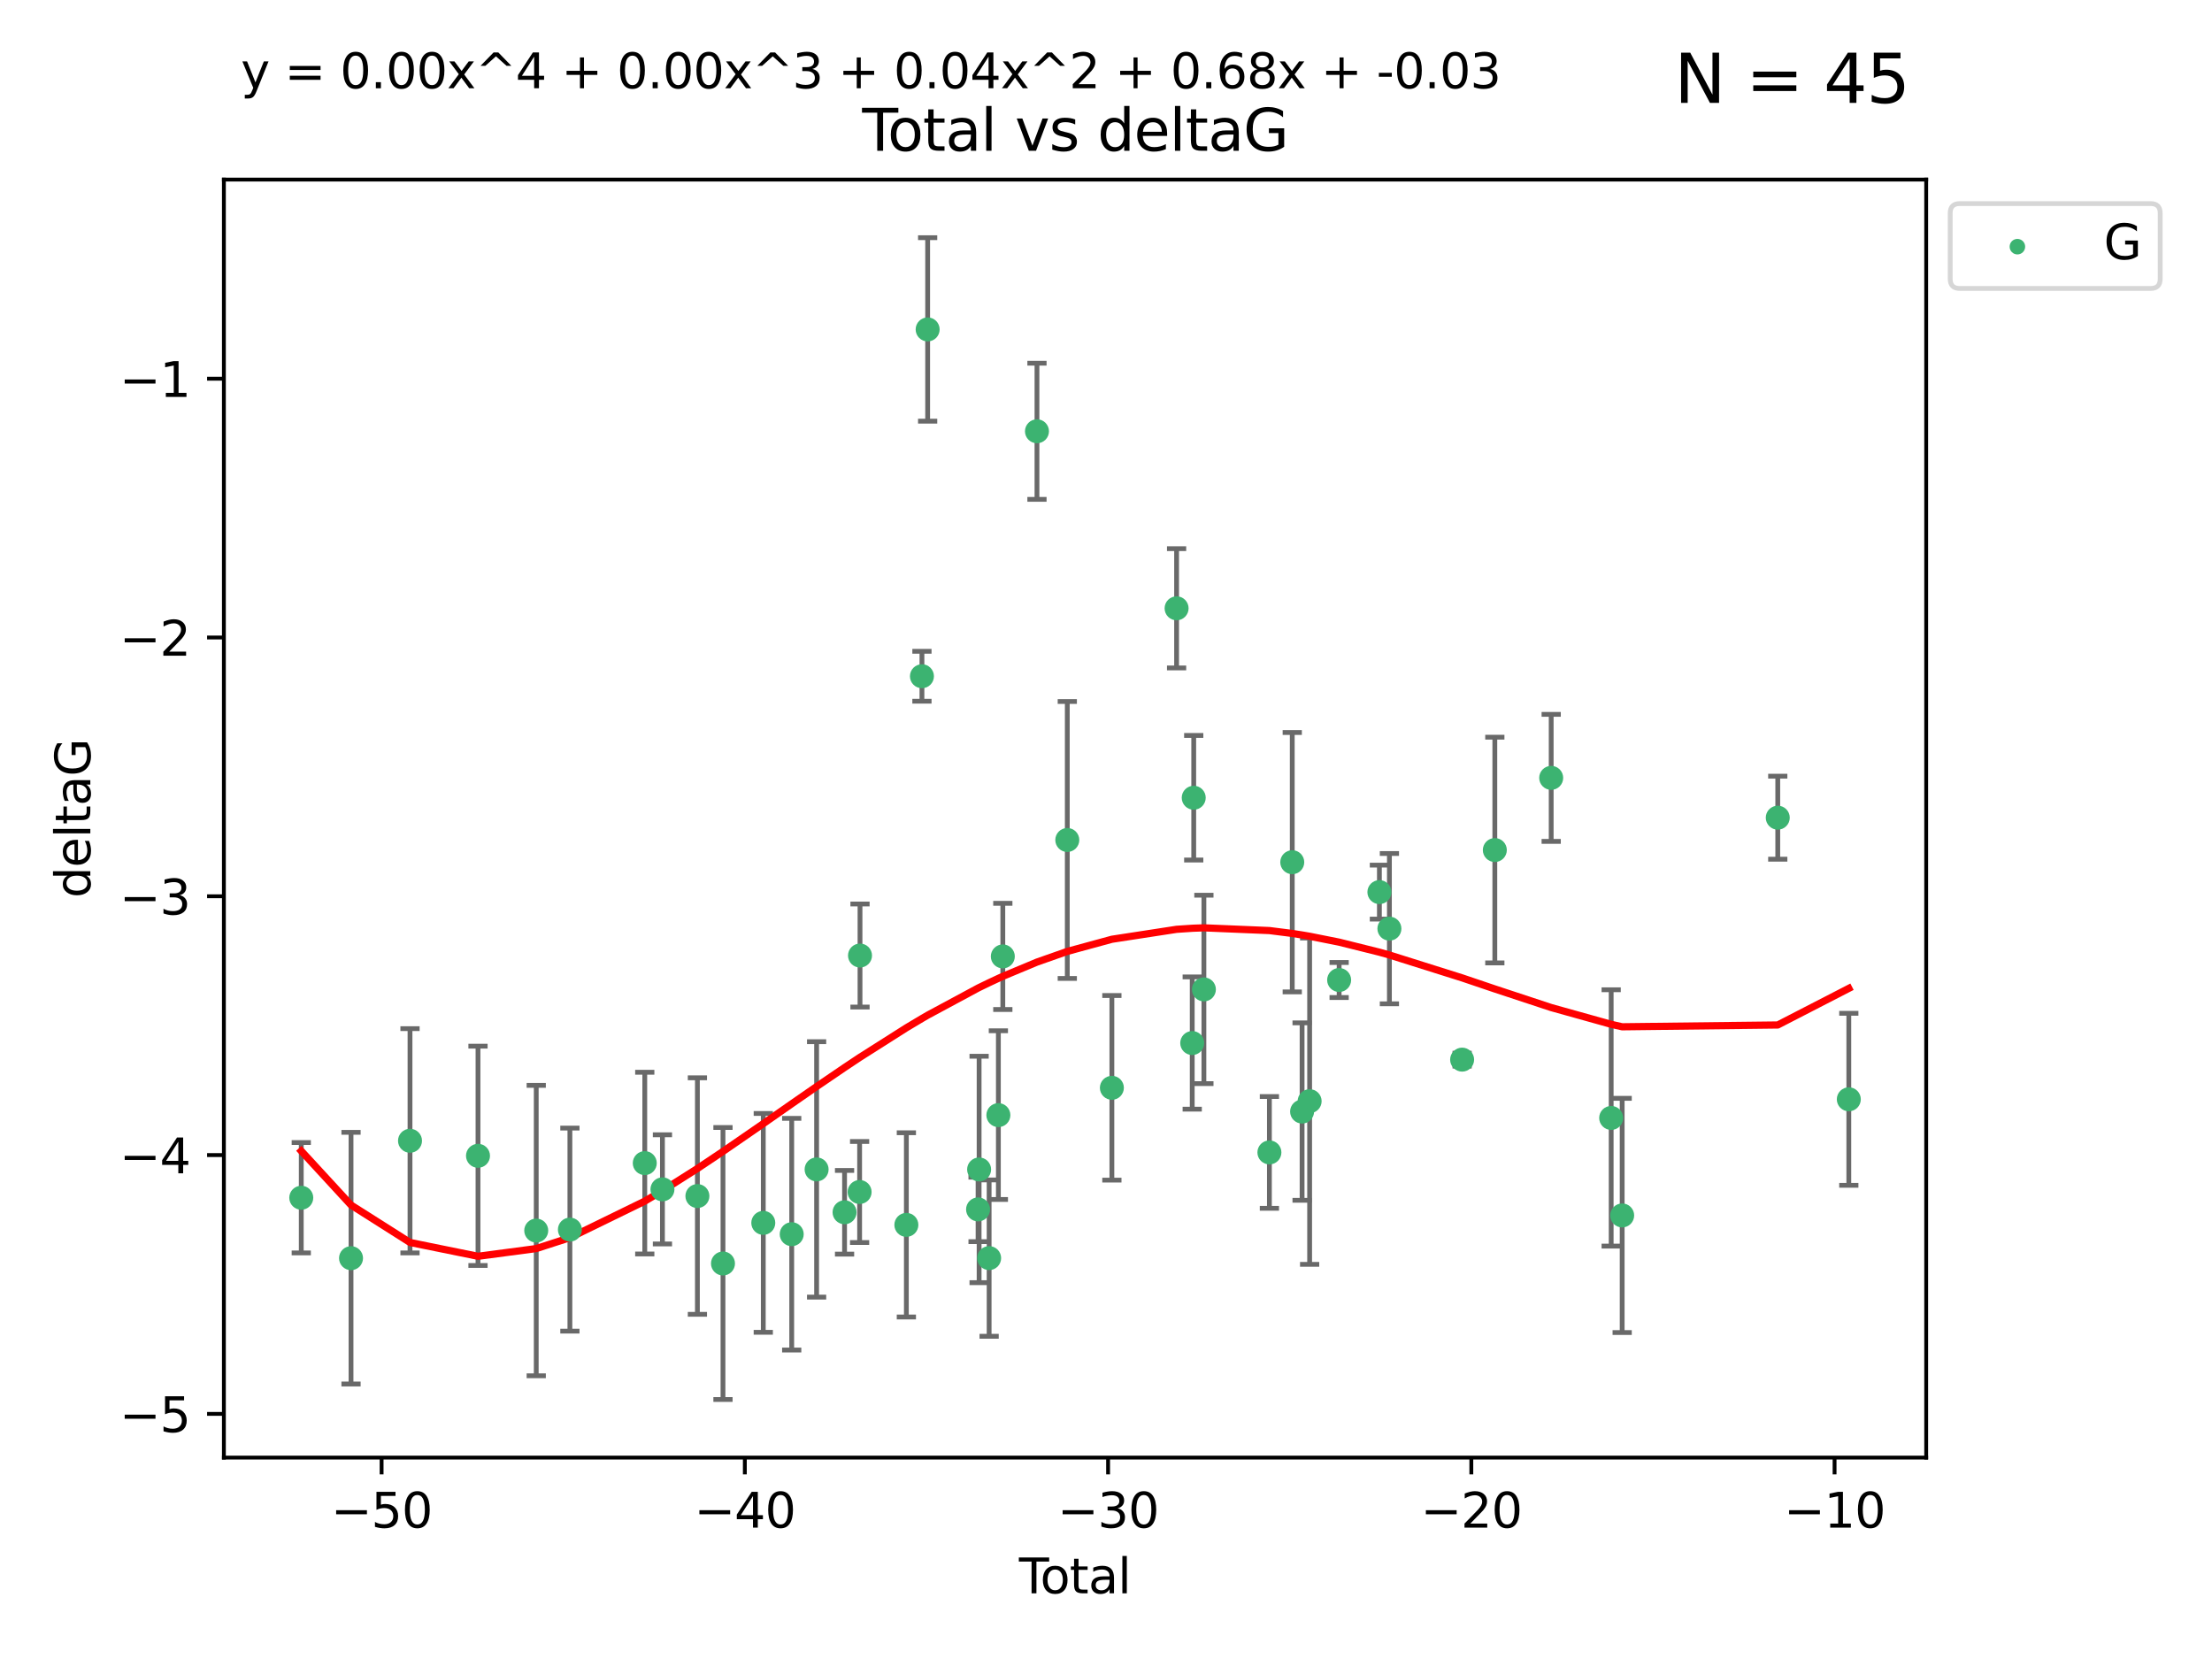 <?xml version="1.0" encoding="utf-8" standalone="no"?>
<!DOCTYPE svg PUBLIC "-//W3C//DTD SVG 1.1//EN"
  "http://www.w3.org/Graphics/SVG/1.1/DTD/svg11.dtd">
<svg xmlns:xlink="http://www.w3.org/1999/xlink" width="460.8pt" height="345.6pt" viewBox="0 0 460.8 345.6" xmlns="http://www.w3.org/2000/svg" version="1.1">
 <defs>
  <style type="text/css">*{stroke-linejoin: round; stroke-linecap: butt}</style>
 </defs>
 <g id="figure_1">
  <g id="patch_1">
   <path d="M 0 345.6 
L 460.8 345.6 
L 460.8 0 
L 0 0 
z
" style="fill: #ffffff"/>
  </g>
  <g id="axes_1">
   <g id="patch_2">
    <path d="M 46.64 303.64 
L 401.26 303.64 
L 401.26 37.411 
L 46.64 37.411 
z
" style="fill: #ffffff"/>
   </g>
   <g id="PathCollection_1">
    <defs>
     <path id="m943fa54e43" d="M 0 1.118 
C 0.297 1.118 0.581 1 0.791 0.791 
C 1 0.581 1.118 0.297 1.118 0 
C 1.118 -0.297 1 -0.581 0.791 -0.791 
C 0.581 -1 0.297 -1.118 0 -1.118 
C -0.297 -1.118 -0.581 -1 -0.791 -0.791 
C -1 -0.581 -1.118 -0.297 -1.118 0 
C -1.118 0.297 -1 0.581 -0.791 0.791 
C -0.581 1 -0.297 1.118 0 1.118 
z
" style="stroke: #3cb371"/>
    </defs>
    <g clip-path="url(#p045cb65f37)">
     <use xlink:href="#m943fa54e43" x="62.759" y="249.511" style="fill: #3cb371; stroke: #3cb371"/>
     <use xlink:href="#m943fa54e43" x="73.125" y="262.101" style="fill: #3cb371; stroke: #3cb371"/>
     <use xlink:href="#m943fa54e43" x="85.413" y="237.643" style="fill: #3cb371; stroke: #3cb371"/>
     <use xlink:href="#m943fa54e43" x="99.576" y="240.774" style="fill: #3cb371; stroke: #3cb371"/>
     <use xlink:href="#m943fa54e43" x="111.708" y="256.349" style="fill: #3cb371; stroke: #3cb371"/>
     <use xlink:href="#m943fa54e43" x="118.72" y="256.148" style="fill: #3cb371; stroke: #3cb371"/>
     <use xlink:href="#m943fa54e43" x="134.317" y="242.297" style="fill: #3cb371; stroke: #3cb371"/>
     <use xlink:href="#m943fa54e43" x="137.999" y="247.764" style="fill: #3cb371; stroke: #3cb371"/>
     <use xlink:href="#m943fa54e43" x="145.282" y="249.158" style="fill: #3cb371; stroke: #3cb371"/>
     <use xlink:href="#m943fa54e43" x="150.61" y="263.208" style="fill: #3cb371; stroke: #3cb371"/>
     <use xlink:href="#m943fa54e43" x="159.006" y="254.747" style="fill: #3cb371; stroke: #3cb371"/>
     <use xlink:href="#m943fa54e43" x="164.928" y="257.105" style="fill: #3cb371; stroke: #3cb371"/>
     <use xlink:href="#m943fa54e43" x="170.114" y="243.608" style="fill: #3cb371; stroke: #3cb371"/>
     <use xlink:href="#m943fa54e43" x="175.937" y="252.539" style="fill: #3cb371; stroke: #3cb371"/>
     <use xlink:href="#m943fa54e43" x="179.073" y="248.314" style="fill: #3cb371; stroke: #3cb371"/>
     <use xlink:href="#m943fa54e43" x="179.156" y="199.055" style="fill: #3cb371; stroke: #3cb371"/>
     <use xlink:href="#m943fa54e43" x="188.812" y="255.165" style="fill: #3cb371; stroke: #3cb371"/>
     <use xlink:href="#m943fa54e43" x="192.057" y="140.872" style="fill: #3cb371; stroke: #3cb371"/>
     <use xlink:href="#m943fa54e43" x="193.246" y="68.625" style="fill: #3cb371; stroke: #3cb371"/>
     <use xlink:href="#m943fa54e43" x="203.749" y="251.941" style="fill: #3cb371; stroke: #3cb371"/>
     <use xlink:href="#m943fa54e43" x="203.967" y="243.62" style="fill: #3cb371; stroke: #3cb371"/>
     <use xlink:href="#m943fa54e43" x="206.054" y="262.086" style="fill: #3cb371; stroke: #3cb371"/>
     <use xlink:href="#m943fa54e43" x="207.979" y="232.3" style="fill: #3cb371; stroke: #3cb371"/>
     <use xlink:href="#m943fa54e43" x="208.906" y="199.237" style="fill: #3cb371; stroke: #3cb371"/>
     <use xlink:href="#m943fa54e43" x="216.02" y="89.843" style="fill: #3cb371; stroke: #3cb371"/>
     <use xlink:href="#m943fa54e43" x="222.337" y="174.984" style="fill: #3cb371; stroke: #3cb371"/>
     <use xlink:href="#m943fa54e43" x="231.625" y="226.611" style="fill: #3cb371; stroke: #3cb371"/>
     <use xlink:href="#m943fa54e43" x="245.106" y="126.723" style="fill: #3cb371; stroke: #3cb371"/>
     <use xlink:href="#m943fa54e43" x="248.362" y="217.285" style="fill: #3cb371; stroke: #3cb371"/>
     <use xlink:href="#m943fa54e43" x="248.675" y="166.184" style="fill: #3cb371; stroke: #3cb371"/>
     <use xlink:href="#m943fa54e43" x="250.794" y="206.113" style="fill: #3cb371; stroke: #3cb371"/>
     <use xlink:href="#m943fa54e43" x="264.44" y="240.071" style="fill: #3cb371; stroke: #3cb371"/>
     <use xlink:href="#m943fa54e43" x="269.2" y="179.613" style="fill: #3cb371; stroke: #3cb371"/>
     <use xlink:href="#m943fa54e43" x="271.25" y="231.561" style="fill: #3cb371; stroke: #3cb371"/>
     <use xlink:href="#m943fa54e43" x="272.821" y="229.396" style="fill: #3cb371; stroke: #3cb371"/>
     <use xlink:href="#m943fa54e43" x="278.967" y="204.152" style="fill: #3cb371; stroke: #3cb371"/>
     <use xlink:href="#m943fa54e43" x="287.354" y="185.842" style="fill: #3cb371; stroke: #3cb371"/>
     <use xlink:href="#m943fa54e43" x="289.439" y="193.455" style="fill: #3cb371; stroke: #3cb371"/>
     <use xlink:href="#m943fa54e43" x="304.587" y="220.74" style="fill: #3cb371; stroke: #3cb371"/>
     <use xlink:href="#m943fa54e43" x="311.4" y="177.08" style="fill: #3cb371; stroke: #3cb371"/>
     <use xlink:href="#m943fa54e43" x="323.141" y="162.043" style="fill: #3cb371; stroke: #3cb371"/>
     <use xlink:href="#m943fa54e43" x="335.637" y="232.886" style="fill: #3cb371; stroke: #3cb371"/>
     <use xlink:href="#m943fa54e43" x="337.928" y="253.198" style="fill: #3cb371; stroke: #3cb371"/>
     <use xlink:href="#m943fa54e43" x="370.341" y="170.338" style="fill: #3cb371; stroke: #3cb371"/>
     <use xlink:href="#m943fa54e43" x="385.141" y="229.004" style="fill: #3cb371; stroke: #3cb371"/>
    </g>
   </g>
   <g id="matplotlib.axis_1">
    <g id="xtick_1">
     <g id="line2d_1">
      <defs>
       <path id="mb8f0b35fb6" d="M 0 0 
L 0 3.5 
" style="stroke: #000000; stroke-width: 0.8"/>
      </defs>
      <g>
       <use xlink:href="#mb8f0b35fb6" x="79.494" y="303.64" style="stroke: #000000; stroke-width: 0.8"/>
      </g>
     </g>
     <g id="text_1">
      <!-- −50 -->
      <g transform="translate(68.941 318.238)scale(0.1 -0.1)">
       <defs>
        <path id="DejaVuSans-2212" d="M 678 2272 
L 4684 2272 
L 4684 1741 
L 678 1741 
L 678 2272 
z
" transform="scale(0.016)"/>
        <path id="DejaVuSans-35" d="M 691 4666 
L 3169 4666 
L 3169 4134 
L 1269 4134 
L 1269 2991 
Q 1406 3038 1543 3061 
Q 1681 3084 1819 3084 
Q 2600 3084 3056 2656 
Q 3513 2228 3513 1497 
Q 3513 744 3044 326 
Q 2575 -91 1722 -91 
Q 1428 -91 1123 -41 
Q 819 9 494 109 
L 494 744 
Q 775 591 1075 516 
Q 1375 441 1709 441 
Q 2250 441 2565 725 
Q 2881 1009 2881 1497 
Q 2881 1984 2565 2268 
Q 2250 2553 1709 2553 
Q 1456 2553 1204 2497 
Q 953 2441 691 2322 
L 691 4666 
z
" transform="scale(0.016)"/>
        <path id="DejaVuSans-30" d="M 2034 4250 
Q 1547 4250 1301 3770 
Q 1056 3291 1056 2328 
Q 1056 1369 1301 889 
Q 1547 409 2034 409 
Q 2525 409 2770 889 
Q 3016 1369 3016 2328 
Q 3016 3291 2770 3770 
Q 2525 4250 2034 4250 
z
M 2034 4750 
Q 2819 4750 3233 4129 
Q 3647 3509 3647 2328 
Q 3647 1150 3233 529 
Q 2819 -91 2034 -91 
Q 1250 -91 836 529 
Q 422 1150 422 2328 
Q 422 3509 836 4129 
Q 1250 4750 2034 4750 
z
" transform="scale(0.016)"/>
       </defs>
       <use xlink:href="#DejaVuSans-2212"/>
       <use xlink:href="#DejaVuSans-35" x="83.789"/>
       <use xlink:href="#DejaVuSans-30" x="147.412"/>
      </g>
     </g>
    </g>
    <g id="xtick_2">
     <g id="line2d_2">
      <g>
       <use xlink:href="#mb8f0b35fb6" x="155.164" y="303.64" style="stroke: #000000; stroke-width: 0.8"/>
      </g>
     </g>
     <g id="text_2">
      <!-- −40 -->
      <g transform="translate(144.612 318.238)scale(0.1 -0.1)">
       <defs>
        <path id="DejaVuSans-34" d="M 2419 4116 
L 825 1625 
L 2419 1625 
L 2419 4116 
z
M 2253 4666 
L 3047 4666 
L 3047 1625 
L 3713 1625 
L 3713 1100 
L 3047 1100 
L 3047 0 
L 2419 0 
L 2419 1100 
L 313 1100 
L 313 1709 
L 2253 4666 
z
" transform="scale(0.016)"/>
       </defs>
       <use xlink:href="#DejaVuSans-2212"/>
       <use xlink:href="#DejaVuSans-34" x="83.789"/>
       <use xlink:href="#DejaVuSans-30" x="147.412"/>
      </g>
     </g>
    </g>
    <g id="xtick_3">
     <g id="line2d_3">
      <g>
       <use xlink:href="#mb8f0b35fb6" x="230.834" y="303.64" style="stroke: #000000; stroke-width: 0.8"/>
      </g>
     </g>
     <g id="text_3">
      <!-- −30 -->
      <g transform="translate(220.282 318.238)scale(0.1 -0.1)">
       <defs>
        <path id="DejaVuSans-33" d="M 2597 2516 
Q 3050 2419 3304 2112 
Q 3559 1806 3559 1356 
Q 3559 666 3084 287 
Q 2609 -91 1734 -91 
Q 1441 -91 1130 -33 
Q 819 25 488 141 
L 488 750 
Q 750 597 1062 519 
Q 1375 441 1716 441 
Q 2309 441 2620 675 
Q 2931 909 2931 1356 
Q 2931 1769 2642 2001 
Q 2353 2234 1838 2234 
L 1294 2234 
L 1294 2753 
L 1863 2753 
Q 2328 2753 2575 2939 
Q 2822 3125 2822 3475 
Q 2822 3834 2567 4026 
Q 2313 4219 1838 4219 
Q 1578 4219 1281 4162 
Q 984 4106 628 3988 
L 628 4550 
Q 988 4650 1302 4700 
Q 1616 4750 1894 4750 
Q 2613 4750 3031 4423 
Q 3450 4097 3450 3541 
Q 3450 3153 3228 2886 
Q 3006 2619 2597 2516 
z
" transform="scale(0.016)"/>
       </defs>
       <use xlink:href="#DejaVuSans-2212"/>
       <use xlink:href="#DejaVuSans-33" x="83.789"/>
       <use xlink:href="#DejaVuSans-30" x="147.412"/>
      </g>
     </g>
    </g>
    <g id="xtick_4">
     <g id="line2d_4">
      <g>
       <use xlink:href="#mb8f0b35fb6" x="306.504" y="303.64" style="stroke: #000000; stroke-width: 0.8"/>
      </g>
     </g>
     <g id="text_4">
      <!-- −20 -->
      <g transform="translate(295.952 318.238)scale(0.1 -0.1)">
       <defs>
        <path id="DejaVuSans-32" d="M 1228 531 
L 3431 531 
L 3431 0 
L 469 0 
L 469 531 
Q 828 903 1448 1529 
Q 2069 2156 2228 2338 
Q 2531 2678 2651 2914 
Q 2772 3150 2772 3378 
Q 2772 3750 2511 3984 
Q 2250 4219 1831 4219 
Q 1534 4219 1204 4116 
Q 875 4013 500 3803 
L 500 4441 
Q 881 4594 1212 4672 
Q 1544 4750 1819 4750 
Q 2544 4750 2975 4387 
Q 3406 4025 3406 3419 
Q 3406 3131 3298 2873 
Q 3191 2616 2906 2266 
Q 2828 2175 2409 1742 
Q 1991 1309 1228 531 
z
" transform="scale(0.016)"/>
       </defs>
       <use xlink:href="#DejaVuSans-2212"/>
       <use xlink:href="#DejaVuSans-32" x="83.789"/>
       <use xlink:href="#DejaVuSans-30" x="147.412"/>
      </g>
     </g>
    </g>
    <g id="xtick_5">
     <g id="line2d_5">
      <g>
       <use xlink:href="#mb8f0b35fb6" x="382.175" y="303.64" style="stroke: #000000; stroke-width: 0.8"/>
      </g>
     </g>
     <g id="text_5">
      <!-- −10 -->
      <g transform="translate(371.622 318.238)scale(0.1 -0.1)">
       <defs>
        <path id="DejaVuSans-31" d="M 794 531 
L 1825 531 
L 1825 4091 
L 703 3866 
L 703 4441 
L 1819 4666 
L 2450 4666 
L 2450 531 
L 3481 531 
L 3481 0 
L 794 0 
L 794 531 
z
" transform="scale(0.016)"/>
       </defs>
       <use xlink:href="#DejaVuSans-2212"/>
       <use xlink:href="#DejaVuSans-31" x="83.789"/>
       <use xlink:href="#DejaVuSans-30" x="147.412"/>
      </g>
     </g>
    </g>
    <g id="text_6">
     <!-- Total -->
     <g transform="translate(212.273 331.917)scale(0.1 -0.1)">
      <defs>
       <path id="DejaVuSans-54" d="M -19 4666 
L 3928 4666 
L 3928 4134 
L 2272 4134 
L 2272 0 
L 1638 0 
L 1638 4134 
L -19 4134 
L -19 4666 
z
" transform="scale(0.016)"/>
       <path id="DejaVuSans-6f" d="M 1959 3097 
Q 1497 3097 1228 2736 
Q 959 2375 959 1747 
Q 959 1119 1226 758 
Q 1494 397 1959 397 
Q 2419 397 2687 759 
Q 2956 1122 2956 1747 
Q 2956 2369 2687 2733 
Q 2419 3097 1959 3097 
z
M 1959 3584 
Q 2709 3584 3137 3096 
Q 3566 2609 3566 1747 
Q 3566 888 3137 398 
Q 2709 -91 1959 -91 
Q 1206 -91 779 398 
Q 353 888 353 1747 
Q 353 2609 779 3096 
Q 1206 3584 1959 3584 
z
" transform="scale(0.016)"/>
       <path id="DejaVuSans-74" d="M 1172 4494 
L 1172 3500 
L 2356 3500 
L 2356 3053 
L 1172 3053 
L 1172 1153 
Q 1172 725 1289 603 
Q 1406 481 1766 481 
L 2356 481 
L 2356 0 
L 1766 0 
Q 1100 0 847 248 
Q 594 497 594 1153 
L 594 3053 
L 172 3053 
L 172 3500 
L 594 3500 
L 594 4494 
L 1172 4494 
z
" transform="scale(0.016)"/>
       <path id="DejaVuSans-61" d="M 2194 1759 
Q 1497 1759 1228 1600 
Q 959 1441 959 1056 
Q 959 750 1161 570 
Q 1363 391 1709 391 
Q 2188 391 2477 730 
Q 2766 1069 2766 1631 
L 2766 1759 
L 2194 1759 
z
M 3341 1997 
L 3341 0 
L 2766 0 
L 2766 531 
Q 2569 213 2275 61 
Q 1981 -91 1556 -91 
Q 1019 -91 701 211 
Q 384 513 384 1019 
Q 384 1609 779 1909 
Q 1175 2209 1959 2209 
L 2766 2209 
L 2766 2266 
Q 2766 2663 2505 2880 
Q 2244 3097 1772 3097 
Q 1472 3097 1187 3025 
Q 903 2953 641 2809 
L 641 3341 
Q 956 3463 1253 3523 
Q 1550 3584 1831 3584 
Q 2591 3584 2966 3190 
Q 3341 2797 3341 1997 
z
" transform="scale(0.016)"/>
       <path id="DejaVuSans-6c" d="M 603 4863 
L 1178 4863 
L 1178 0 
L 603 0 
L 603 4863 
z
" transform="scale(0.016)"/>
      </defs>
      <use xlink:href="#DejaVuSans-54"/>
      <use xlink:href="#DejaVuSans-6f" x="44.084"/>
      <use xlink:href="#DejaVuSans-74" x="105.266"/>
      <use xlink:href="#DejaVuSans-61" x="144.475"/>
      <use xlink:href="#DejaVuSans-6c" x="205.754"/>
     </g>
    </g>
   </g>
   <g id="matplotlib.axis_2">
    <g id="ytick_1">
     <g id="line2d_6">
      <defs>
       <path id="mdd22c7d72b" d="M 0 0 
L -3.5 0 
" style="stroke: #000000; stroke-width: 0.8"/>
      </defs>
      <g>
       <use xlink:href="#mdd22c7d72b" x="46.64" y="294.536" style="stroke: #000000; stroke-width: 0.8"/>
      </g>
     </g>
     <g id="text_7">
      <!-- −5 -->
      <g transform="translate(24.898 298.335)scale(0.1 -0.1)">
       <use xlink:href="#DejaVuSans-2212"/>
       <use xlink:href="#DejaVuSans-35" x="83.789"/>
      </g>
     </g>
    </g>
    <g id="ytick_2">
     <g id="line2d_7">
      <g>
       <use xlink:href="#mdd22c7d72b" x="46.64" y="240.624" style="stroke: #000000; stroke-width: 0.8"/>
      </g>
     </g>
     <g id="text_8">
      <!-- −4 -->
      <g transform="translate(24.898 244.423)scale(0.1 -0.1)">
       <use xlink:href="#DejaVuSans-2212"/>
       <use xlink:href="#DejaVuSans-34" x="83.789"/>
      </g>
     </g>
    </g>
    <g id="ytick_3">
     <g id="line2d_8">
      <g>
       <use xlink:href="#mdd22c7d72b" x="46.64" y="186.712" style="stroke: #000000; stroke-width: 0.8"/>
      </g>
     </g>
     <g id="text_9">
      <!-- −3 -->
      <g transform="translate(24.898 190.511)scale(0.1 -0.1)">
       <use xlink:href="#DejaVuSans-2212"/>
       <use xlink:href="#DejaVuSans-33" x="83.789"/>
      </g>
     </g>
    </g>
    <g id="ytick_4">
     <g id="line2d_9">
      <g>
       <use xlink:href="#mdd22c7d72b" x="46.64" y="132.8" style="stroke: #000000; stroke-width: 0.8"/>
      </g>
     </g>
     <g id="text_10">
      <!-- −2 -->
      <g transform="translate(24.898 136.599)scale(0.1 -0.1)">
       <use xlink:href="#DejaVuSans-2212"/>
       <use xlink:href="#DejaVuSans-32" x="83.789"/>
      </g>
     </g>
    </g>
    <g id="ytick_5">
     <g id="line2d_10">
      <g>
       <use xlink:href="#mdd22c7d72b" x="46.64" y="78.888" style="stroke: #000000; stroke-width: 0.8"/>
      </g>
     </g>
     <g id="text_11">
      <!-- −1 -->
      <g transform="translate(24.898 82.687)scale(0.1 -0.1)">
       <use xlink:href="#DejaVuSans-2212"/>
       <use xlink:href="#DejaVuSans-31" x="83.789"/>
      </g>
     </g>
    </g>
    <g id="text_12">
     <!-- deltaG -->
     <g transform="translate(18.818 187.064)rotate(-90)scale(0.1 -0.1)">
      <defs>
       <path id="DejaVuSans-64" d="M 2906 2969 
L 2906 4863 
L 3481 4863 
L 3481 0 
L 2906 0 
L 2906 525 
Q 2725 213 2448 61 
Q 2172 -91 1784 -91 
Q 1150 -91 751 415 
Q 353 922 353 1747 
Q 353 2572 751 3078 
Q 1150 3584 1784 3584 
Q 2172 3584 2448 3432 
Q 2725 3281 2906 2969 
z
M 947 1747 
Q 947 1113 1208 752 
Q 1469 391 1925 391 
Q 2381 391 2643 752 
Q 2906 1113 2906 1747 
Q 2906 2381 2643 2742 
Q 2381 3103 1925 3103 
Q 1469 3103 1208 2742 
Q 947 2381 947 1747 
z
" transform="scale(0.016)"/>
       <path id="DejaVuSans-65" d="M 3597 1894 
L 3597 1613 
L 953 1613 
Q 991 1019 1311 708 
Q 1631 397 2203 397 
Q 2534 397 2845 478 
Q 3156 559 3463 722 
L 3463 178 
Q 3153 47 2828 -22 
Q 2503 -91 2169 -91 
Q 1331 -91 842 396 
Q 353 884 353 1716 
Q 353 2575 817 3079 
Q 1281 3584 2069 3584 
Q 2775 3584 3186 3129 
Q 3597 2675 3597 1894 
z
M 3022 2063 
Q 3016 2534 2758 2815 
Q 2500 3097 2075 3097 
Q 1594 3097 1305 2825 
Q 1016 2553 972 2059 
L 3022 2063 
z
" transform="scale(0.016)"/>
       <path id="DejaVuSans-47" d="M 3809 666 
L 3809 1919 
L 2778 1919 
L 2778 2438 
L 4434 2438 
L 4434 434 
Q 4069 175 3628 42 
Q 3188 -91 2688 -91 
Q 1594 -91 976 548 
Q 359 1188 359 2328 
Q 359 3472 976 4111 
Q 1594 4750 2688 4750 
Q 3144 4750 3555 4637 
Q 3966 4525 4313 4306 
L 4313 3634 
Q 3963 3931 3569 4081 
Q 3175 4231 2741 4231 
Q 1884 4231 1454 3753 
Q 1025 3275 1025 2328 
Q 1025 1384 1454 906 
Q 1884 428 2741 428 
Q 3075 428 3337 486 
Q 3600 544 3809 666 
z
" transform="scale(0.016)"/>
      </defs>
      <use xlink:href="#DejaVuSans-64"/>
      <use xlink:href="#DejaVuSans-65" x="63.477"/>
      <use xlink:href="#DejaVuSans-6c" x="125"/>
      <use xlink:href="#DejaVuSans-74" x="152.783"/>
      <use xlink:href="#DejaVuSans-61" x="191.992"/>
      <use xlink:href="#DejaVuSans-47" x="253.271"/>
     </g>
    </g>
   </g>
   <g id="LineCollection_1">
    <path d="M 62.759 261.006 
L 62.759 238.016 
" clip-path="url(#p045cb65f37)" style="fill: none; stroke: #696969"/>
    <path d="M 73.125 288.314 
L 73.125 235.888 
" clip-path="url(#p045cb65f37)" style="fill: none; stroke: #696969"/>
    <path d="M 85.413 261.002 
L 85.413 214.283 
" clip-path="url(#p045cb65f37)" style="fill: none; stroke: #696969"/>
    <path d="M 99.576 263.619 
L 99.576 217.93 
" clip-path="url(#p045cb65f37)" style="fill: none; stroke: #696969"/>
    <path d="M 111.708 286.6 
L 111.708 226.098 
" clip-path="url(#p045cb65f37)" style="fill: none; stroke: #696969"/>
    <path d="M 118.72 277.298 
L 118.72 234.999 
" clip-path="url(#p045cb65f37)" style="fill: none; stroke: #696969"/>
    <path d="M 134.317 261.222 
L 134.317 223.371 
" clip-path="url(#p045cb65f37)" style="fill: none; stroke: #696969"/>
    <path d="M 137.999 259.132 
L 137.999 236.396 
" clip-path="url(#p045cb65f37)" style="fill: none; stroke: #696969"/>
    <path d="M 145.282 273.792 
L 145.282 224.525 
" clip-path="url(#p045cb65f37)" style="fill: none; stroke: #696969"/>
    <path d="M 150.61 291.539 
L 150.61 234.878 
" clip-path="url(#p045cb65f37)" style="fill: none; stroke: #696969"/>
    <path d="M 159.006 277.54 
L 159.006 231.954 
" clip-path="url(#p045cb65f37)" style="fill: none; stroke: #696969"/>
    <path d="M 164.928 281.237 
L 164.928 232.972 
" clip-path="url(#p045cb65f37)" style="fill: none; stroke: #696969"/>
    <path d="M 170.114 270.212 
L 170.114 217.005 
" clip-path="url(#p045cb65f37)" style="fill: none; stroke: #696969"/>
    <path d="M 175.937 261.257 
L 175.937 243.822 
" clip-path="url(#p045cb65f37)" style="fill: none; stroke: #696969"/>
    <path d="M 179.073 258.838 
L 179.073 237.79 
" clip-path="url(#p045cb65f37)" style="fill: none; stroke: #696969"/>
    <path d="M 179.156 209.79 
L 179.156 188.32 
" clip-path="url(#p045cb65f37)" style="fill: none; stroke: #696969"/>
    <path d="M 188.812 274.356 
L 188.812 235.975 
" clip-path="url(#p045cb65f37)" style="fill: none; stroke: #696969"/>
    <path d="M 192.057 146.071 
L 192.057 135.674 
" clip-path="url(#p045cb65f37)" style="fill: none; stroke: #696969"/>
    <path d="M 193.246 87.738 
L 193.246 49.513 
" clip-path="url(#p045cb65f37)" style="fill: none; stroke: #696969"/>
    <path d="M 203.749 258.653 
L 203.749 245.228 
" clip-path="url(#p045cb65f37)" style="fill: none; stroke: #696969"/>
    <path d="M 203.967 267.203 
L 203.967 220.038 
" clip-path="url(#p045cb65f37)" style="fill: none; stroke: #696969"/>
    <path d="M 206.054 278.373 
L 206.054 245.8 
" clip-path="url(#p045cb65f37)" style="fill: none; stroke: #696969"/>
    <path d="M 207.979 249.873 
L 207.979 214.728 
" clip-path="url(#p045cb65f37)" style="fill: none; stroke: #696969"/>
    <path d="M 208.906 210.296 
L 208.906 188.179 
" clip-path="url(#p045cb65f37)" style="fill: none; stroke: #696969"/>
    <path d="M 216.02 104.021 
L 216.02 75.665 
" clip-path="url(#p045cb65f37)" style="fill: none; stroke: #696969"/>
    <path d="M 222.337 203.829 
L 222.337 146.139 
" clip-path="url(#p045cb65f37)" style="fill: none; stroke: #696969"/>
    <path d="M 231.625 245.838 
L 231.625 207.384 
" clip-path="url(#p045cb65f37)" style="fill: none; stroke: #696969"/>
    <path d="M 245.106 139.146 
L 245.106 114.3 
" clip-path="url(#p045cb65f37)" style="fill: none; stroke: #696969"/>
    <path d="M 248.362 231.06 
L 248.362 203.511 
" clip-path="url(#p045cb65f37)" style="fill: none; stroke: #696969"/>
    <path d="M 248.675 179.16 
L 248.675 153.208 
" clip-path="url(#p045cb65f37)" style="fill: none; stroke: #696969"/>
    <path d="M 250.794 225.74 
L 250.794 186.486 
" clip-path="url(#p045cb65f37)" style="fill: none; stroke: #696969"/>
    <path d="M 264.44 251.712 
L 264.44 228.43 
" clip-path="url(#p045cb65f37)" style="fill: none; stroke: #696969"/>
    <path d="M 269.2 206.632 
L 269.2 152.594 
" clip-path="url(#p045cb65f37)" style="fill: none; stroke: #696969"/>
    <path d="M 271.25 250.043 
L 271.25 213.078 
" clip-path="url(#p045cb65f37)" style="fill: none; stroke: #696969"/>
    <path d="M 272.821 263.388 
L 272.821 195.404 
" clip-path="url(#p045cb65f37)" style="fill: none; stroke: #696969"/>
    <path d="M 278.967 207.802 
L 278.967 200.503 
" clip-path="url(#p045cb65f37)" style="fill: none; stroke: #696969"/>
    <path d="M 287.354 191.465 
L 287.354 180.219 
" clip-path="url(#p045cb65f37)" style="fill: none; stroke: #696969"/>
    <path d="M 289.439 209.112 
L 289.439 177.798 
" clip-path="url(#p045cb65f37)" style="fill: none; stroke: #696969"/>
    <path d="M 304.587 222.086 
L 304.587 219.395 
" clip-path="url(#p045cb65f37)" style="fill: none; stroke: #696969"/>
    <path d="M 311.4 200.588 
L 311.4 153.573 
" clip-path="url(#p045cb65f37)" style="fill: none; stroke: #696969"/>
    <path d="M 323.141 175.275 
L 323.141 148.81 
" clip-path="url(#p045cb65f37)" style="fill: none; stroke: #696969"/>
    <path d="M 335.637 259.585 
L 335.637 206.188 
" clip-path="url(#p045cb65f37)" style="fill: none; stroke: #696969"/>
    <path d="M 337.928 277.595 
L 337.928 228.801 
" clip-path="url(#p045cb65f37)" style="fill: none; stroke: #696969"/>
    <path d="M 370.341 178.986 
L 370.341 161.69 
" clip-path="url(#p045cb65f37)" style="fill: none; stroke: #696969"/>
    <path d="M 385.141 246.921 
L 385.141 211.088 
" clip-path="url(#p045cb65f37)" style="fill: none; stroke: #696969"/>
   </g>
   <g id="line2d_11">
    <defs>
     <path id="m6ed3990d9d" d="M 2 0 
L -2 -0 
" style="stroke: #696969"/>
    </defs>
    <g clip-path="url(#p045cb65f37)">
     <use xlink:href="#m6ed3990d9d" x="62.759" y="261.006" style="fill: #696969; stroke: #696969"/>
     <use xlink:href="#m6ed3990d9d" x="73.125" y="288.314" style="fill: #696969; stroke: #696969"/>
     <use xlink:href="#m6ed3990d9d" x="85.413" y="261.002" style="fill: #696969; stroke: #696969"/>
     <use xlink:href="#m6ed3990d9d" x="99.576" y="263.619" style="fill: #696969; stroke: #696969"/>
     <use xlink:href="#m6ed3990d9d" x="111.708" y="286.6" style="fill: #696969; stroke: #696969"/>
     <use xlink:href="#m6ed3990d9d" x="118.72" y="277.298" style="fill: #696969; stroke: #696969"/>
     <use xlink:href="#m6ed3990d9d" x="134.317" y="261.222" style="fill: #696969; stroke: #696969"/>
     <use xlink:href="#m6ed3990d9d" x="137.999" y="259.132" style="fill: #696969; stroke: #696969"/>
     <use xlink:href="#m6ed3990d9d" x="145.282" y="273.792" style="fill: #696969; stroke: #696969"/>
     <use xlink:href="#m6ed3990d9d" x="150.61" y="291.539" style="fill: #696969; stroke: #696969"/>
     <use xlink:href="#m6ed3990d9d" x="159.006" y="277.54" style="fill: #696969; stroke: #696969"/>
     <use xlink:href="#m6ed3990d9d" x="164.928" y="281.237" style="fill: #696969; stroke: #696969"/>
     <use xlink:href="#m6ed3990d9d" x="170.114" y="270.212" style="fill: #696969; stroke: #696969"/>
     <use xlink:href="#m6ed3990d9d" x="175.937" y="261.257" style="fill: #696969; stroke: #696969"/>
     <use xlink:href="#m6ed3990d9d" x="179.073" y="258.838" style="fill: #696969; stroke: #696969"/>
     <use xlink:href="#m6ed3990d9d" x="179.156" y="209.79" style="fill: #696969; stroke: #696969"/>
     <use xlink:href="#m6ed3990d9d" x="188.812" y="274.356" style="fill: #696969; stroke: #696969"/>
     <use xlink:href="#m6ed3990d9d" x="192.057" y="146.071" style="fill: #696969; stroke: #696969"/>
     <use xlink:href="#m6ed3990d9d" x="193.246" y="87.738" style="fill: #696969; stroke: #696969"/>
     <use xlink:href="#m6ed3990d9d" x="203.749" y="258.653" style="fill: #696969; stroke: #696969"/>
     <use xlink:href="#m6ed3990d9d" x="203.967" y="267.203" style="fill: #696969; stroke: #696969"/>
     <use xlink:href="#m6ed3990d9d" x="206.054" y="278.373" style="fill: #696969; stroke: #696969"/>
     <use xlink:href="#m6ed3990d9d" x="207.979" y="249.873" style="fill: #696969; stroke: #696969"/>
     <use xlink:href="#m6ed3990d9d" x="208.906" y="210.296" style="fill: #696969; stroke: #696969"/>
     <use xlink:href="#m6ed3990d9d" x="216.02" y="104.021" style="fill: #696969; stroke: #696969"/>
     <use xlink:href="#m6ed3990d9d" x="222.337" y="203.829" style="fill: #696969; stroke: #696969"/>
     <use xlink:href="#m6ed3990d9d" x="231.625" y="245.838" style="fill: #696969; stroke: #696969"/>
     <use xlink:href="#m6ed3990d9d" x="245.106" y="139.146" style="fill: #696969; stroke: #696969"/>
     <use xlink:href="#m6ed3990d9d" x="248.362" y="231.06" style="fill: #696969; stroke: #696969"/>
     <use xlink:href="#m6ed3990d9d" x="248.675" y="179.16" style="fill: #696969; stroke: #696969"/>
     <use xlink:href="#m6ed3990d9d" x="250.794" y="225.74" style="fill: #696969; stroke: #696969"/>
     <use xlink:href="#m6ed3990d9d" x="264.44" y="251.712" style="fill: #696969; stroke: #696969"/>
     <use xlink:href="#m6ed3990d9d" x="269.2" y="206.632" style="fill: #696969; stroke: #696969"/>
     <use xlink:href="#m6ed3990d9d" x="271.25" y="250.043" style="fill: #696969; stroke: #696969"/>
     <use xlink:href="#m6ed3990d9d" x="272.821" y="263.388" style="fill: #696969; stroke: #696969"/>
     <use xlink:href="#m6ed3990d9d" x="278.967" y="207.802" style="fill: #696969; stroke: #696969"/>
     <use xlink:href="#m6ed3990d9d" x="287.354" y="191.465" style="fill: #696969; stroke: #696969"/>
     <use xlink:href="#m6ed3990d9d" x="289.439" y="209.112" style="fill: #696969; stroke: #696969"/>
     <use xlink:href="#m6ed3990d9d" x="304.587" y="222.086" style="fill: #696969; stroke: #696969"/>
     <use xlink:href="#m6ed3990d9d" x="311.4" y="200.588" style="fill: #696969; stroke: #696969"/>
     <use xlink:href="#m6ed3990d9d" x="323.141" y="175.275" style="fill: #696969; stroke: #696969"/>
     <use xlink:href="#m6ed3990d9d" x="335.637" y="259.585" style="fill: #696969; stroke: #696969"/>
     <use xlink:href="#m6ed3990d9d" x="337.928" y="277.595" style="fill: #696969; stroke: #696969"/>
     <use xlink:href="#m6ed3990d9d" x="370.341" y="178.986" style="fill: #696969; stroke: #696969"/>
     <use xlink:href="#m6ed3990d9d" x="385.141" y="246.921" style="fill: #696969; stroke: #696969"/>
    </g>
   </g>
   <g id="line2d_12">
    <g clip-path="url(#p045cb65f37)">
     <use xlink:href="#m6ed3990d9d" x="62.759" y="238.016" style="fill: #696969; stroke: #696969"/>
     <use xlink:href="#m6ed3990d9d" x="73.125" y="235.888" style="fill: #696969; stroke: #696969"/>
     <use xlink:href="#m6ed3990d9d" x="85.413" y="214.283" style="fill: #696969; stroke: #696969"/>
     <use xlink:href="#m6ed3990d9d" x="99.576" y="217.93" style="fill: #696969; stroke: #696969"/>
     <use xlink:href="#m6ed3990d9d" x="111.708" y="226.098" style="fill: #696969; stroke: #696969"/>
     <use xlink:href="#m6ed3990d9d" x="118.72" y="234.999" style="fill: #696969; stroke: #696969"/>
     <use xlink:href="#m6ed3990d9d" x="134.317" y="223.371" style="fill: #696969; stroke: #696969"/>
     <use xlink:href="#m6ed3990d9d" x="137.999" y="236.396" style="fill: #696969; stroke: #696969"/>
     <use xlink:href="#m6ed3990d9d" x="145.282" y="224.525" style="fill: #696969; stroke: #696969"/>
     <use xlink:href="#m6ed3990d9d" x="150.61" y="234.878" style="fill: #696969; stroke: #696969"/>
     <use xlink:href="#m6ed3990d9d" x="159.006" y="231.954" style="fill: #696969; stroke: #696969"/>
     <use xlink:href="#m6ed3990d9d" x="164.928" y="232.972" style="fill: #696969; stroke: #696969"/>
     <use xlink:href="#m6ed3990d9d" x="170.114" y="217.005" style="fill: #696969; stroke: #696969"/>
     <use xlink:href="#m6ed3990d9d" x="175.937" y="243.822" style="fill: #696969; stroke: #696969"/>
     <use xlink:href="#m6ed3990d9d" x="179.073" y="237.79" style="fill: #696969; stroke: #696969"/>
     <use xlink:href="#m6ed3990d9d" x="179.156" y="188.32" style="fill: #696969; stroke: #696969"/>
     <use xlink:href="#m6ed3990d9d" x="188.812" y="235.975" style="fill: #696969; stroke: #696969"/>
     <use xlink:href="#m6ed3990d9d" x="192.057" y="135.674" style="fill: #696969; stroke: #696969"/>
     <use xlink:href="#m6ed3990d9d" x="193.246" y="49.513" style="fill: #696969; stroke: #696969"/>
     <use xlink:href="#m6ed3990d9d" x="203.749" y="245.228" style="fill: #696969; stroke: #696969"/>
     <use xlink:href="#m6ed3990d9d" x="203.967" y="220.038" style="fill: #696969; stroke: #696969"/>
     <use xlink:href="#m6ed3990d9d" x="206.054" y="245.8" style="fill: #696969; stroke: #696969"/>
     <use xlink:href="#m6ed3990d9d" x="207.979" y="214.728" style="fill: #696969; stroke: #696969"/>
     <use xlink:href="#m6ed3990d9d" x="208.906" y="188.179" style="fill: #696969; stroke: #696969"/>
     <use xlink:href="#m6ed3990d9d" x="216.02" y="75.665" style="fill: #696969; stroke: #696969"/>
     <use xlink:href="#m6ed3990d9d" x="222.337" y="146.139" style="fill: #696969; stroke: #696969"/>
     <use xlink:href="#m6ed3990d9d" x="231.625" y="207.384" style="fill: #696969; stroke: #696969"/>
     <use xlink:href="#m6ed3990d9d" x="245.106" y="114.3" style="fill: #696969; stroke: #696969"/>
     <use xlink:href="#m6ed3990d9d" x="248.362" y="203.511" style="fill: #696969; stroke: #696969"/>
     <use xlink:href="#m6ed3990d9d" x="248.675" y="153.208" style="fill: #696969; stroke: #696969"/>
     <use xlink:href="#m6ed3990d9d" x="250.794" y="186.486" style="fill: #696969; stroke: #696969"/>
     <use xlink:href="#m6ed3990d9d" x="264.44" y="228.43" style="fill: #696969; stroke: #696969"/>
     <use xlink:href="#m6ed3990d9d" x="269.2" y="152.594" style="fill: #696969; stroke: #696969"/>
     <use xlink:href="#m6ed3990d9d" x="271.25" y="213.078" style="fill: #696969; stroke: #696969"/>
     <use xlink:href="#m6ed3990d9d" x="272.821" y="195.404" style="fill: #696969; stroke: #696969"/>
     <use xlink:href="#m6ed3990d9d" x="278.967" y="200.503" style="fill: #696969; stroke: #696969"/>
     <use xlink:href="#m6ed3990d9d" x="287.354" y="180.219" style="fill: #696969; stroke: #696969"/>
     <use xlink:href="#m6ed3990d9d" x="289.439" y="177.798" style="fill: #696969; stroke: #696969"/>
     <use xlink:href="#m6ed3990d9d" x="304.587" y="219.395" style="fill: #696969; stroke: #696969"/>
     <use xlink:href="#m6ed3990d9d" x="311.4" y="153.573" style="fill: #696969; stroke: #696969"/>
     <use xlink:href="#m6ed3990d9d" x="323.141" y="148.81" style="fill: #696969; stroke: #696969"/>
     <use xlink:href="#m6ed3990d9d" x="335.637" y="206.188" style="fill: #696969; stroke: #696969"/>
     <use xlink:href="#m6ed3990d9d" x="337.928" y="228.801" style="fill: #696969; stroke: #696969"/>
     <use xlink:href="#m6ed3990d9d" x="370.341" y="161.69" style="fill: #696969; stroke: #696969"/>
     <use xlink:href="#m6ed3990d9d" x="385.141" y="211.088" style="fill: #696969; stroke: #696969"/>
    </g>
   </g>
   <g id="line2d_13">
    <path d="M 62.759 239.772 
L 73.125 251.035 
L 85.413 258.829 
L 99.576 261.707 
L 111.708 260.1 
L 118.72 257.835 
L 134.317 250.224 
L 137.999 248.041 
L 145.282 243.426 
L 150.61 239.866 
L 159.006 234.076 
L 164.928 229.945 
L 170.114 226.351 
L 175.937 222.387 
L 179.073 220.299 
L 179.156 220.245 
L 188.812 214.116 
L 192.057 212.179 
L 193.246 211.486 
L 203.749 205.832 
L 203.967 205.724 
L 206.054 204.712 
L 207.979 203.812 
L 208.906 203.39 
L 216.02 200.421 
L 222.337 198.197 
L 231.625 195.665 
L 245.106 193.593 
L 248.362 193.376 
L 248.675 193.361 
L 250.794 193.285 
L 264.44 193.852 
L 269.2 194.454 
L 271.25 194.772 
L 272.821 195.04 
L 278.967 196.267 
L 287.354 198.358 
L 289.439 198.941 
L 304.587 203.711 
L 311.4 206.017 
L 323.141 209.893 
L 335.637 213.382 
L 337.928 213.898 
L 370.341 213.522 
L 385.141 205.897 
" clip-path="url(#p045cb65f37)" style="fill: none; stroke: #ff0000; stroke-width: 1.5; stroke-linecap: square"/>
   </g>
   <g id="line2d_14">
    <defs>
     <path id="m68283cf20e" d="M 0 2 
C 0.53 2 1.039 1.789 1.414 1.414 
C 1.789 1.039 2 0.53 2 0 
C 2 -0.53 1.789 -1.039 1.414 -1.414 
C 1.039 -1.789 0.53 -2 0 -2 
C -0.53 -2 -1.039 -1.789 -1.414 -1.414 
C -1.789 -1.039 -2 -0.53 -2 0 
C -2 0.53 -1.789 1.039 -1.414 1.414 
C -1.039 1.789 -0.53 2 0 2 
z
" style="stroke: #3cb371"/>
    </defs>
    <g clip-path="url(#p045cb65f37)">
     <use xlink:href="#m68283cf20e" x="62.759" y="249.511" style="fill: #3cb371; stroke: #3cb371"/>
     <use xlink:href="#m68283cf20e" x="73.125" y="262.101" style="fill: #3cb371; stroke: #3cb371"/>
     <use xlink:href="#m68283cf20e" x="85.413" y="237.643" style="fill: #3cb371; stroke: #3cb371"/>
     <use xlink:href="#m68283cf20e" x="99.576" y="240.774" style="fill: #3cb371; stroke: #3cb371"/>
     <use xlink:href="#m68283cf20e" x="111.708" y="256.349" style="fill: #3cb371; stroke: #3cb371"/>
     <use xlink:href="#m68283cf20e" x="118.72" y="256.148" style="fill: #3cb371; stroke: #3cb371"/>
     <use xlink:href="#m68283cf20e" x="134.317" y="242.297" style="fill: #3cb371; stroke: #3cb371"/>
     <use xlink:href="#m68283cf20e" x="137.999" y="247.764" style="fill: #3cb371; stroke: #3cb371"/>
     <use xlink:href="#m68283cf20e" x="145.282" y="249.158" style="fill: #3cb371; stroke: #3cb371"/>
     <use xlink:href="#m68283cf20e" x="150.61" y="263.208" style="fill: #3cb371; stroke: #3cb371"/>
     <use xlink:href="#m68283cf20e" x="159.006" y="254.747" style="fill: #3cb371; stroke: #3cb371"/>
     <use xlink:href="#m68283cf20e" x="164.928" y="257.105" style="fill: #3cb371; stroke: #3cb371"/>
     <use xlink:href="#m68283cf20e" x="170.114" y="243.608" style="fill: #3cb371; stroke: #3cb371"/>
     <use xlink:href="#m68283cf20e" x="175.937" y="252.539" style="fill: #3cb371; stroke: #3cb371"/>
     <use xlink:href="#m68283cf20e" x="179.073" y="248.314" style="fill: #3cb371; stroke: #3cb371"/>
     <use xlink:href="#m68283cf20e" x="179.156" y="199.055" style="fill: #3cb371; stroke: #3cb371"/>
     <use xlink:href="#m68283cf20e" x="188.812" y="255.165" style="fill: #3cb371; stroke: #3cb371"/>
     <use xlink:href="#m68283cf20e" x="192.057" y="140.872" style="fill: #3cb371; stroke: #3cb371"/>
     <use xlink:href="#m68283cf20e" x="193.246" y="68.625" style="fill: #3cb371; stroke: #3cb371"/>
     <use xlink:href="#m68283cf20e" x="203.749" y="251.941" style="fill: #3cb371; stroke: #3cb371"/>
     <use xlink:href="#m68283cf20e" x="203.967" y="243.62" style="fill: #3cb371; stroke: #3cb371"/>
     <use xlink:href="#m68283cf20e" x="206.054" y="262.086" style="fill: #3cb371; stroke: #3cb371"/>
     <use xlink:href="#m68283cf20e" x="207.979" y="232.3" style="fill: #3cb371; stroke: #3cb371"/>
     <use xlink:href="#m68283cf20e" x="208.906" y="199.237" style="fill: #3cb371; stroke: #3cb371"/>
     <use xlink:href="#m68283cf20e" x="216.02" y="89.843" style="fill: #3cb371; stroke: #3cb371"/>
     <use xlink:href="#m68283cf20e" x="222.337" y="174.984" style="fill: #3cb371; stroke: #3cb371"/>
     <use xlink:href="#m68283cf20e" x="231.625" y="226.611" style="fill: #3cb371; stroke: #3cb371"/>
     <use xlink:href="#m68283cf20e" x="245.106" y="126.723" style="fill: #3cb371; stroke: #3cb371"/>
     <use xlink:href="#m68283cf20e" x="248.362" y="217.285" style="fill: #3cb371; stroke: #3cb371"/>
     <use xlink:href="#m68283cf20e" x="248.675" y="166.184" style="fill: #3cb371; stroke: #3cb371"/>
     <use xlink:href="#m68283cf20e" x="250.794" y="206.113" style="fill: #3cb371; stroke: #3cb371"/>
     <use xlink:href="#m68283cf20e" x="264.44" y="240.071" style="fill: #3cb371; stroke: #3cb371"/>
     <use xlink:href="#m68283cf20e" x="269.2" y="179.613" style="fill: #3cb371; stroke: #3cb371"/>
     <use xlink:href="#m68283cf20e" x="271.25" y="231.561" style="fill: #3cb371; stroke: #3cb371"/>
     <use xlink:href="#m68283cf20e" x="272.821" y="229.396" style="fill: #3cb371; stroke: #3cb371"/>
     <use xlink:href="#m68283cf20e" x="278.967" y="204.152" style="fill: #3cb371; stroke: #3cb371"/>
     <use xlink:href="#m68283cf20e" x="287.354" y="185.842" style="fill: #3cb371; stroke: #3cb371"/>
     <use xlink:href="#m68283cf20e" x="289.439" y="193.455" style="fill: #3cb371; stroke: #3cb371"/>
     <use xlink:href="#m68283cf20e" x="304.587" y="220.74" style="fill: #3cb371; stroke: #3cb371"/>
     <use xlink:href="#m68283cf20e" x="311.4" y="177.08" style="fill: #3cb371; stroke: #3cb371"/>
     <use xlink:href="#m68283cf20e" x="323.141" y="162.043" style="fill: #3cb371; stroke: #3cb371"/>
     <use xlink:href="#m68283cf20e" x="335.637" y="232.886" style="fill: #3cb371; stroke: #3cb371"/>
     <use xlink:href="#m68283cf20e" x="337.928" y="253.198" style="fill: #3cb371; stroke: #3cb371"/>
     <use xlink:href="#m68283cf20e" x="370.341" y="170.338" style="fill: #3cb371; stroke: #3cb371"/>
     <use xlink:href="#m68283cf20e" x="385.141" y="229.004" style="fill: #3cb371; stroke: #3cb371"/>
    </g>
   </g>
   <g id="patch_3">
    <path d="M 46.64 303.64 
L 46.64 37.411 
" style="fill: none; stroke: #000000; stroke-width: 0.8; stroke-linejoin: miter; stroke-linecap: square"/>
   </g>
   <g id="patch_4">
    <path d="M 401.26 303.64 
L 401.26 37.411 
" style="fill: none; stroke: #000000; stroke-width: 0.8; stroke-linejoin: miter; stroke-linecap: square"/>
   </g>
   <g id="patch_5">
    <path d="M 46.64 303.64 
L 401.26 303.64 
" style="fill: none; stroke: #000000; stroke-width: 0.8; stroke-linejoin: miter; stroke-linecap: square"/>
   </g>
   <g id="patch_6">
    <path d="M 46.64 37.411 
L 401.26 37.411 
" style="fill: none; stroke: #000000; stroke-width: 0.8; stroke-linejoin: miter; stroke-linecap: square"/>
   </g>
   <g id="text_13">
    <!-- N = 45 -->
    <g transform="translate(348.795 21.426)scale(0.14 -0.14)">
     <defs>
      <path id="DejaVuSans-4e" d="M 628 4666 
L 1478 4666 
L 3547 763 
L 3547 4666 
L 4159 4666 
L 4159 0 
L 3309 0 
L 1241 3903 
L 1241 0 
L 628 0 
L 628 4666 
z
" transform="scale(0.016)"/>
      <path id="DejaVuSans-20" transform="scale(0.016)"/>
      <path id="DejaVuSans-3d" d="M 678 2906 
L 4684 2906 
L 4684 2381 
L 678 2381 
L 678 2906 
z
M 678 1631 
L 4684 1631 
L 4684 1100 
L 678 1100 
L 678 1631 
z
" transform="scale(0.016)"/>
     </defs>
     <use xlink:href="#DejaVuSans-4e"/>
     <use xlink:href="#DejaVuSans-20" x="74.805"/>
     <use xlink:href="#DejaVuSans-3d" x="106.592"/>
     <use xlink:href="#DejaVuSans-20" x="190.381"/>
     <use xlink:href="#DejaVuSans-34" x="222.168"/>
     <use xlink:href="#DejaVuSans-35" x="285.791"/>
    </g>
   </g>
   <g id="text_14">
    <!-- y = 0.00x^4 + 0.00x^3 + 0.04x^2 + 0.68x + -0.03 -->
    <g transform="translate(50.186 18.387)scale(0.1 -0.1)">
     <defs>
      <path id="DejaVuSans-79" d="M 2059 -325 
Q 1816 -950 1584 -1140 
Q 1353 -1331 966 -1331 
L 506 -1331 
L 506 -850 
L 844 -850 
Q 1081 -850 1212 -737 
Q 1344 -625 1503 -206 
L 1606 56 
L 191 3500 
L 800 3500 
L 1894 763 
L 2988 3500 
L 3597 3500 
L 2059 -325 
z
" transform="scale(0.016)"/>
      <path id="DejaVuSans-2e" d="M 684 794 
L 1344 794 
L 1344 0 
L 684 0 
L 684 794 
z
" transform="scale(0.016)"/>
      <path id="DejaVuSans-78" d="M 3513 3500 
L 2247 1797 
L 3578 0 
L 2900 0 
L 1881 1375 
L 863 0 
L 184 0 
L 1544 1831 
L 300 3500 
L 978 3500 
L 1906 2253 
L 2834 3500 
L 3513 3500 
z
" transform="scale(0.016)"/>
      <path id="DejaVuSans-5e" d="M 2988 4666 
L 4684 2925 
L 4056 2925 
L 2681 4159 
L 1306 2925 
L 678 2925 
L 2375 4666 
L 2988 4666 
z
" transform="scale(0.016)"/>
      <path id="DejaVuSans-2b" d="M 2944 4013 
L 2944 2272 
L 4684 2272 
L 4684 1741 
L 2944 1741 
L 2944 0 
L 2419 0 
L 2419 1741 
L 678 1741 
L 678 2272 
L 2419 2272 
L 2419 4013 
L 2944 4013 
z
" transform="scale(0.016)"/>
      <path id="DejaVuSans-36" d="M 2113 2584 
Q 1688 2584 1439 2293 
Q 1191 2003 1191 1497 
Q 1191 994 1439 701 
Q 1688 409 2113 409 
Q 2538 409 2786 701 
Q 3034 994 3034 1497 
Q 3034 2003 2786 2293 
Q 2538 2584 2113 2584 
z
M 3366 4563 
L 3366 3988 
Q 3128 4100 2886 4159 
Q 2644 4219 2406 4219 
Q 1781 4219 1451 3797 
Q 1122 3375 1075 2522 
Q 1259 2794 1537 2939 
Q 1816 3084 2150 3084 
Q 2853 3084 3261 2657 
Q 3669 2231 3669 1497 
Q 3669 778 3244 343 
Q 2819 -91 2113 -91 
Q 1303 -91 875 529 
Q 447 1150 447 2328 
Q 447 3434 972 4092 
Q 1497 4750 2381 4750 
Q 2619 4750 2861 4703 
Q 3103 4656 3366 4563 
z
" transform="scale(0.016)"/>
      <path id="DejaVuSans-38" d="M 2034 2216 
Q 1584 2216 1326 1975 
Q 1069 1734 1069 1313 
Q 1069 891 1326 650 
Q 1584 409 2034 409 
Q 2484 409 2743 651 
Q 3003 894 3003 1313 
Q 3003 1734 2745 1975 
Q 2488 2216 2034 2216 
z
M 1403 2484 
Q 997 2584 770 2862 
Q 544 3141 544 3541 
Q 544 4100 942 4425 
Q 1341 4750 2034 4750 
Q 2731 4750 3128 4425 
Q 3525 4100 3525 3541 
Q 3525 3141 3298 2862 
Q 3072 2584 2669 2484 
Q 3125 2378 3379 2068 
Q 3634 1759 3634 1313 
Q 3634 634 3220 271 
Q 2806 -91 2034 -91 
Q 1263 -91 848 271 
Q 434 634 434 1313 
Q 434 1759 690 2068 
Q 947 2378 1403 2484 
z
M 1172 3481 
Q 1172 3119 1398 2916 
Q 1625 2713 2034 2713 
Q 2441 2713 2670 2916 
Q 2900 3119 2900 3481 
Q 2900 3844 2670 4047 
Q 2441 4250 2034 4250 
Q 1625 4250 1398 4047 
Q 1172 3844 1172 3481 
z
" transform="scale(0.016)"/>
      <path id="DejaVuSans-2d" d="M 313 2009 
L 1997 2009 
L 1997 1497 
L 313 1497 
L 313 2009 
z
" transform="scale(0.016)"/>
     </defs>
     <use xlink:href="#DejaVuSans-79"/>
     <use xlink:href="#DejaVuSans-20" x="59.18"/>
     <use xlink:href="#DejaVuSans-3d" x="90.967"/>
     <use xlink:href="#DejaVuSans-20" x="174.756"/>
     <use xlink:href="#DejaVuSans-30" x="206.543"/>
     <use xlink:href="#DejaVuSans-2e" x="270.166"/>
     <use xlink:href="#DejaVuSans-30" x="301.953"/>
     <use xlink:href="#DejaVuSans-30" x="365.576"/>
     <use xlink:href="#DejaVuSans-78" x="429.199"/>
     <use xlink:href="#DejaVuSans-5e" x="488.379"/>
     <use xlink:href="#DejaVuSans-34" x="572.168"/>
     <use xlink:href="#DejaVuSans-20" x="635.791"/>
     <use xlink:href="#DejaVuSans-2b" x="667.578"/>
     <use xlink:href="#DejaVuSans-20" x="751.367"/>
     <use xlink:href="#DejaVuSans-30" x="783.154"/>
     <use xlink:href="#DejaVuSans-2e" x="846.777"/>
     <use xlink:href="#DejaVuSans-30" x="878.564"/>
     <use xlink:href="#DejaVuSans-30" x="942.188"/>
     <use xlink:href="#DejaVuSans-78" x="1005.811"/>
     <use xlink:href="#DejaVuSans-5e" x="1064.99"/>
     <use xlink:href="#DejaVuSans-33" x="1148.779"/>
     <use xlink:href="#DejaVuSans-20" x="1212.402"/>
     <use xlink:href="#DejaVuSans-2b" x="1244.189"/>
     <use xlink:href="#DejaVuSans-20" x="1327.979"/>
     <use xlink:href="#DejaVuSans-30" x="1359.766"/>
     <use xlink:href="#DejaVuSans-2e" x="1423.389"/>
     <use xlink:href="#DejaVuSans-30" x="1455.176"/>
     <use xlink:href="#DejaVuSans-34" x="1518.799"/>
     <use xlink:href="#DejaVuSans-78" x="1582.422"/>
     <use xlink:href="#DejaVuSans-5e" x="1641.602"/>
     <use xlink:href="#DejaVuSans-32" x="1725.391"/>
     <use xlink:href="#DejaVuSans-20" x="1789.014"/>
     <use xlink:href="#DejaVuSans-2b" x="1820.801"/>
     <use xlink:href="#DejaVuSans-20" x="1904.59"/>
     <use xlink:href="#DejaVuSans-30" x="1936.377"/>
     <use xlink:href="#DejaVuSans-2e" x="2000"/>
     <use xlink:href="#DejaVuSans-36" x="2031.787"/>
     <use xlink:href="#DejaVuSans-38" x="2095.41"/>
     <use xlink:href="#DejaVuSans-78" x="2159.033"/>
     <use xlink:href="#DejaVuSans-20" x="2218.213"/>
     <use xlink:href="#DejaVuSans-2b" x="2250"/>
     <use xlink:href="#DejaVuSans-20" x="2333.789"/>
     <use xlink:href="#DejaVuSans-2d" x="2365.576"/>
     <use xlink:href="#DejaVuSans-30" x="2401.66"/>
     <use xlink:href="#DejaVuSans-2e" x="2465.283"/>
     <use xlink:href="#DejaVuSans-30" x="2497.07"/>
     <use xlink:href="#DejaVuSans-33" x="2560.693"/>
    </g>
   </g>
   <g id="text_15">
    <!-- Total vs deltaG -->
    <g transform="translate(179.602 31.411)scale(0.12 -0.12)">
     <defs>
      <path id="DejaVuSans-76" d="M 191 3500 
L 800 3500 
L 1894 563 
L 2988 3500 
L 3597 3500 
L 2284 0 
L 1503 0 
L 191 3500 
z
" transform="scale(0.016)"/>
      <path id="DejaVuSans-73" d="M 2834 3397 
L 2834 2853 
Q 2591 2978 2328 3040 
Q 2066 3103 1784 3103 
Q 1356 3103 1142 2972 
Q 928 2841 928 2578 
Q 928 2378 1081 2264 
Q 1234 2150 1697 2047 
L 1894 2003 
Q 2506 1872 2764 1633 
Q 3022 1394 3022 966 
Q 3022 478 2636 193 
Q 2250 -91 1575 -91 
Q 1294 -91 989 -36 
Q 684 19 347 128 
L 347 722 
Q 666 556 975 473 
Q 1284 391 1588 391 
Q 1994 391 2212 530 
Q 2431 669 2431 922 
Q 2431 1156 2273 1281 
Q 2116 1406 1581 1522 
L 1381 1569 
Q 847 1681 609 1914 
Q 372 2147 372 2553 
Q 372 3047 722 3315 
Q 1072 3584 1716 3584 
Q 2034 3584 2315 3537 
Q 2597 3491 2834 3397 
z
" transform="scale(0.016)"/>
     </defs>
     <use xlink:href="#DejaVuSans-54"/>
     <use xlink:href="#DejaVuSans-6f" x="44.084"/>
     <use xlink:href="#DejaVuSans-74" x="105.266"/>
     <use xlink:href="#DejaVuSans-61" x="144.475"/>
     <use xlink:href="#DejaVuSans-6c" x="205.754"/>
     <use xlink:href="#DejaVuSans-20" x="233.537"/>
     <use xlink:href="#DejaVuSans-76" x="265.324"/>
     <use xlink:href="#DejaVuSans-73" x="324.504"/>
     <use xlink:href="#DejaVuSans-20" x="376.604"/>
     <use xlink:href="#DejaVuSans-64" x="408.391"/>
     <use xlink:href="#DejaVuSans-65" x="471.867"/>
     <use xlink:href="#DejaVuSans-6c" x="533.391"/>
     <use xlink:href="#DejaVuSans-74" x="561.174"/>
     <use xlink:href="#DejaVuSans-61" x="600.383"/>
     <use xlink:href="#DejaVuSans-47" x="661.662"/>
    </g>
   </g>
   <g id="legend_1">
    <g id="patch_7">
     <path d="M 408.26 60.089 
L 448.008 60.089 
Q 450.008 60.089 450.008 58.089 
L 450.008 44.411 
Q 450.008 42.411 448.008 42.411 
L 408.26 42.411 
Q 406.26 42.411 406.26 44.411 
L 406.26 58.089 
Q 406.26 60.089 408.26 60.089 
z
" style="fill: #ffffff; opacity: 0.8; stroke: #cccccc; stroke-linejoin: miter"/>
    </g>
    <g id="PathCollection_2">
     <g>
      <use xlink:href="#m943fa54e43" x="420.26" y="51.385" style="fill: #3cb371; stroke: #3cb371"/>
     </g>
    </g>
    <g id="text_16">
     <!-- G -->
     <g transform="translate(438.26 54.01)scale(0.1 -0.1)">
      <use xlink:href="#DejaVuSans-47"/>
     </g>
    </g>
   </g>
  </g>
 </g>
 <defs>
  <clipPath id="p045cb65f37">
   <rect x="46.64" y="37.411" width="354.62" height="266.229"/>
  </clipPath>
 </defs>
</svg>
